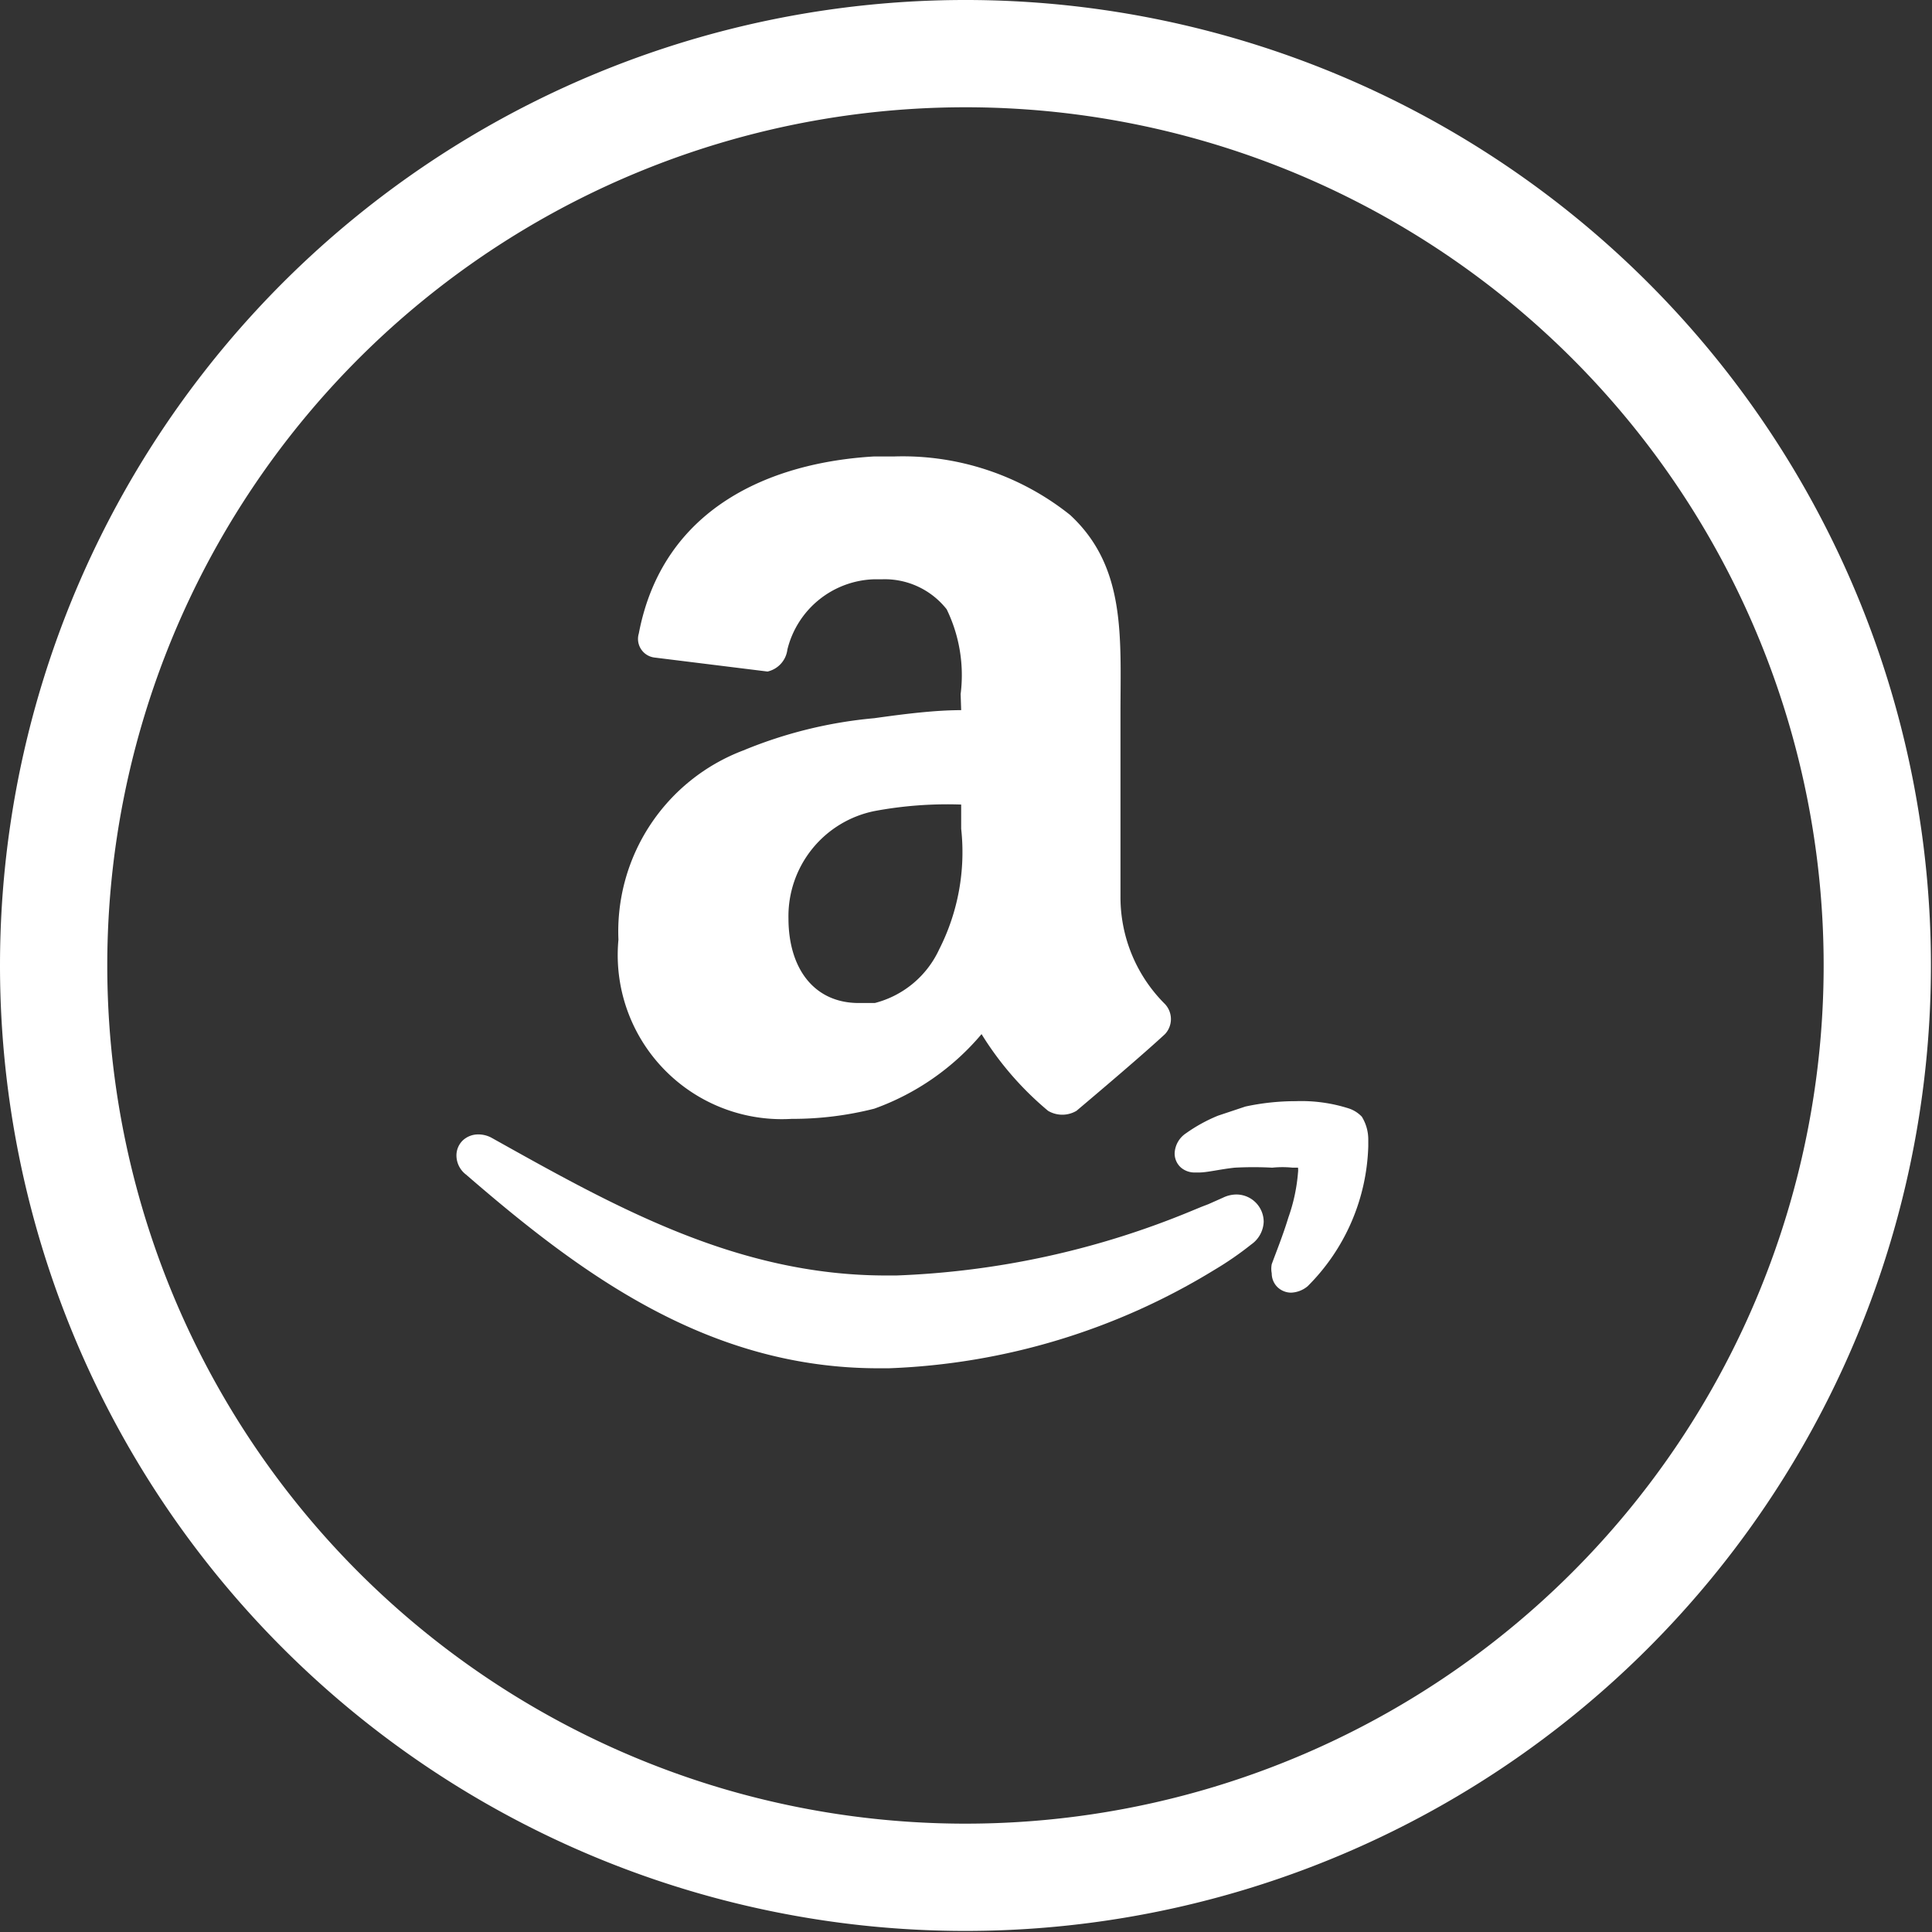 <svg xmlns="http://www.w3.org/2000/svg" viewBox="0 0 36.02 36.02">
    <rect x="0" y="0" width="36.02" height="36.02" fill="#333333" stroke="none"/>
    <path fill="none" stroke="#FFF" stroke-width="2px" d="M18,35A17,17,0,1,0,1,18,17,17,0,0,0,18,35"/>
    <path fill="#fff" fill-rule="evenodd" d="M23.05,22.27a.58.58,0,0,0-.25.06l-.27.12-.13.05-.17.07h0a15.88,15.88,0,0,1-5.52,1.21h-.19c-2.79,0-5.07-1.29-7.36-2.57a.52.52,0,0,0-.24-.06.42.42,0,0,0-.29.11.39.39,0,0,0-.12.29.45.45,0,0,0,.18.35c2.16,1.87,4.52,3.61,7.69,3.61h.19a12.49,12.49,0,0,0,6.08-1.84h0a6.08,6.08,0,0,0,.68-.47.54.54,0,0,0,.23-.42A.51.51,0,0,0,23.05,22.27Z"></path>
    <path fill="#fff" fill-rule="evenodd" d="M25.51,21.24h0a.81.81,0,0,0-.12-.42h0a.59.59,0,0,0-.23-.15,2.9,2.9,0,0,0-1-.14,4.46,4.46,0,0,0-.94.1v0l-.33.11h0l-.18.06h0a2.94,2.94,0,0,0-.6.33.47.47,0,0,0-.21.37.35.35,0,0,0,.12.27.39.39,0,0,0,.25.09h.08c.16,0,.39-.06.67-.09a6.62,6.62,0,0,1,.7,0,1.87,1.87,0,0,1,.38,0l.1,0h0a.35.35,0,0,1,0,.09,3.28,3.28,0,0,1-.18.84c-.1.33-.23.65-.31.87a.45.45,0,0,0,0,.17.36.36,0,0,0,.11.26.37.37,0,0,0,.25.1h0a.51.51,0,0,0,.31-.12,3.84,3.84,0,0,0,1.13-2.61Z"></path>
    <path fill="#fff" fill-rule="evenodd" d="M17.92,13.24c-.49,0-1.05.07-1.62.15a8.32,8.32,0,0,0-2.44.6,3.61,3.61,0,0,0-2.33,3.53,3.06,3.06,0,0,0,3.23,3.34,6.18,6.18,0,0,0,1.54-.19,4.68,4.68,0,0,0,2-1.39,5.89,5.89,0,0,0,1.24,1.43.52.52,0,0,0,.53,0c.45-.38,1.24-1.05,1.65-1.43a.41.41,0,0,0,0-.56,2.81,2.81,0,0,1-.83-2V13.31c0-1.43.11-2.74-.94-3.71a5,5,0,0,0-3.27-1.09H16.3c-1.91.11-3.94.94-4.39,3.3a.35.35,0,0,0,.3.45l2.1.26a.48.48,0,0,0,.37-.41A1.72,1.72,0,0,1,16.3,10.8h.15a1.47,1.47,0,0,1,1.2.56,2.81,2.81,0,0,1,.26,1.58Zm-.41,4.46a1.82,1.82,0,0,1-1.2,1c-.07,0-.19,0-.3,0-.83,0-1.31-.64-1.31-1.58a2,2,0,0,1,1.61-2A7.4,7.4,0,0,1,17.92,15v.45A4,4,0,0,1,17.51,17.7Z"></path>
</svg>